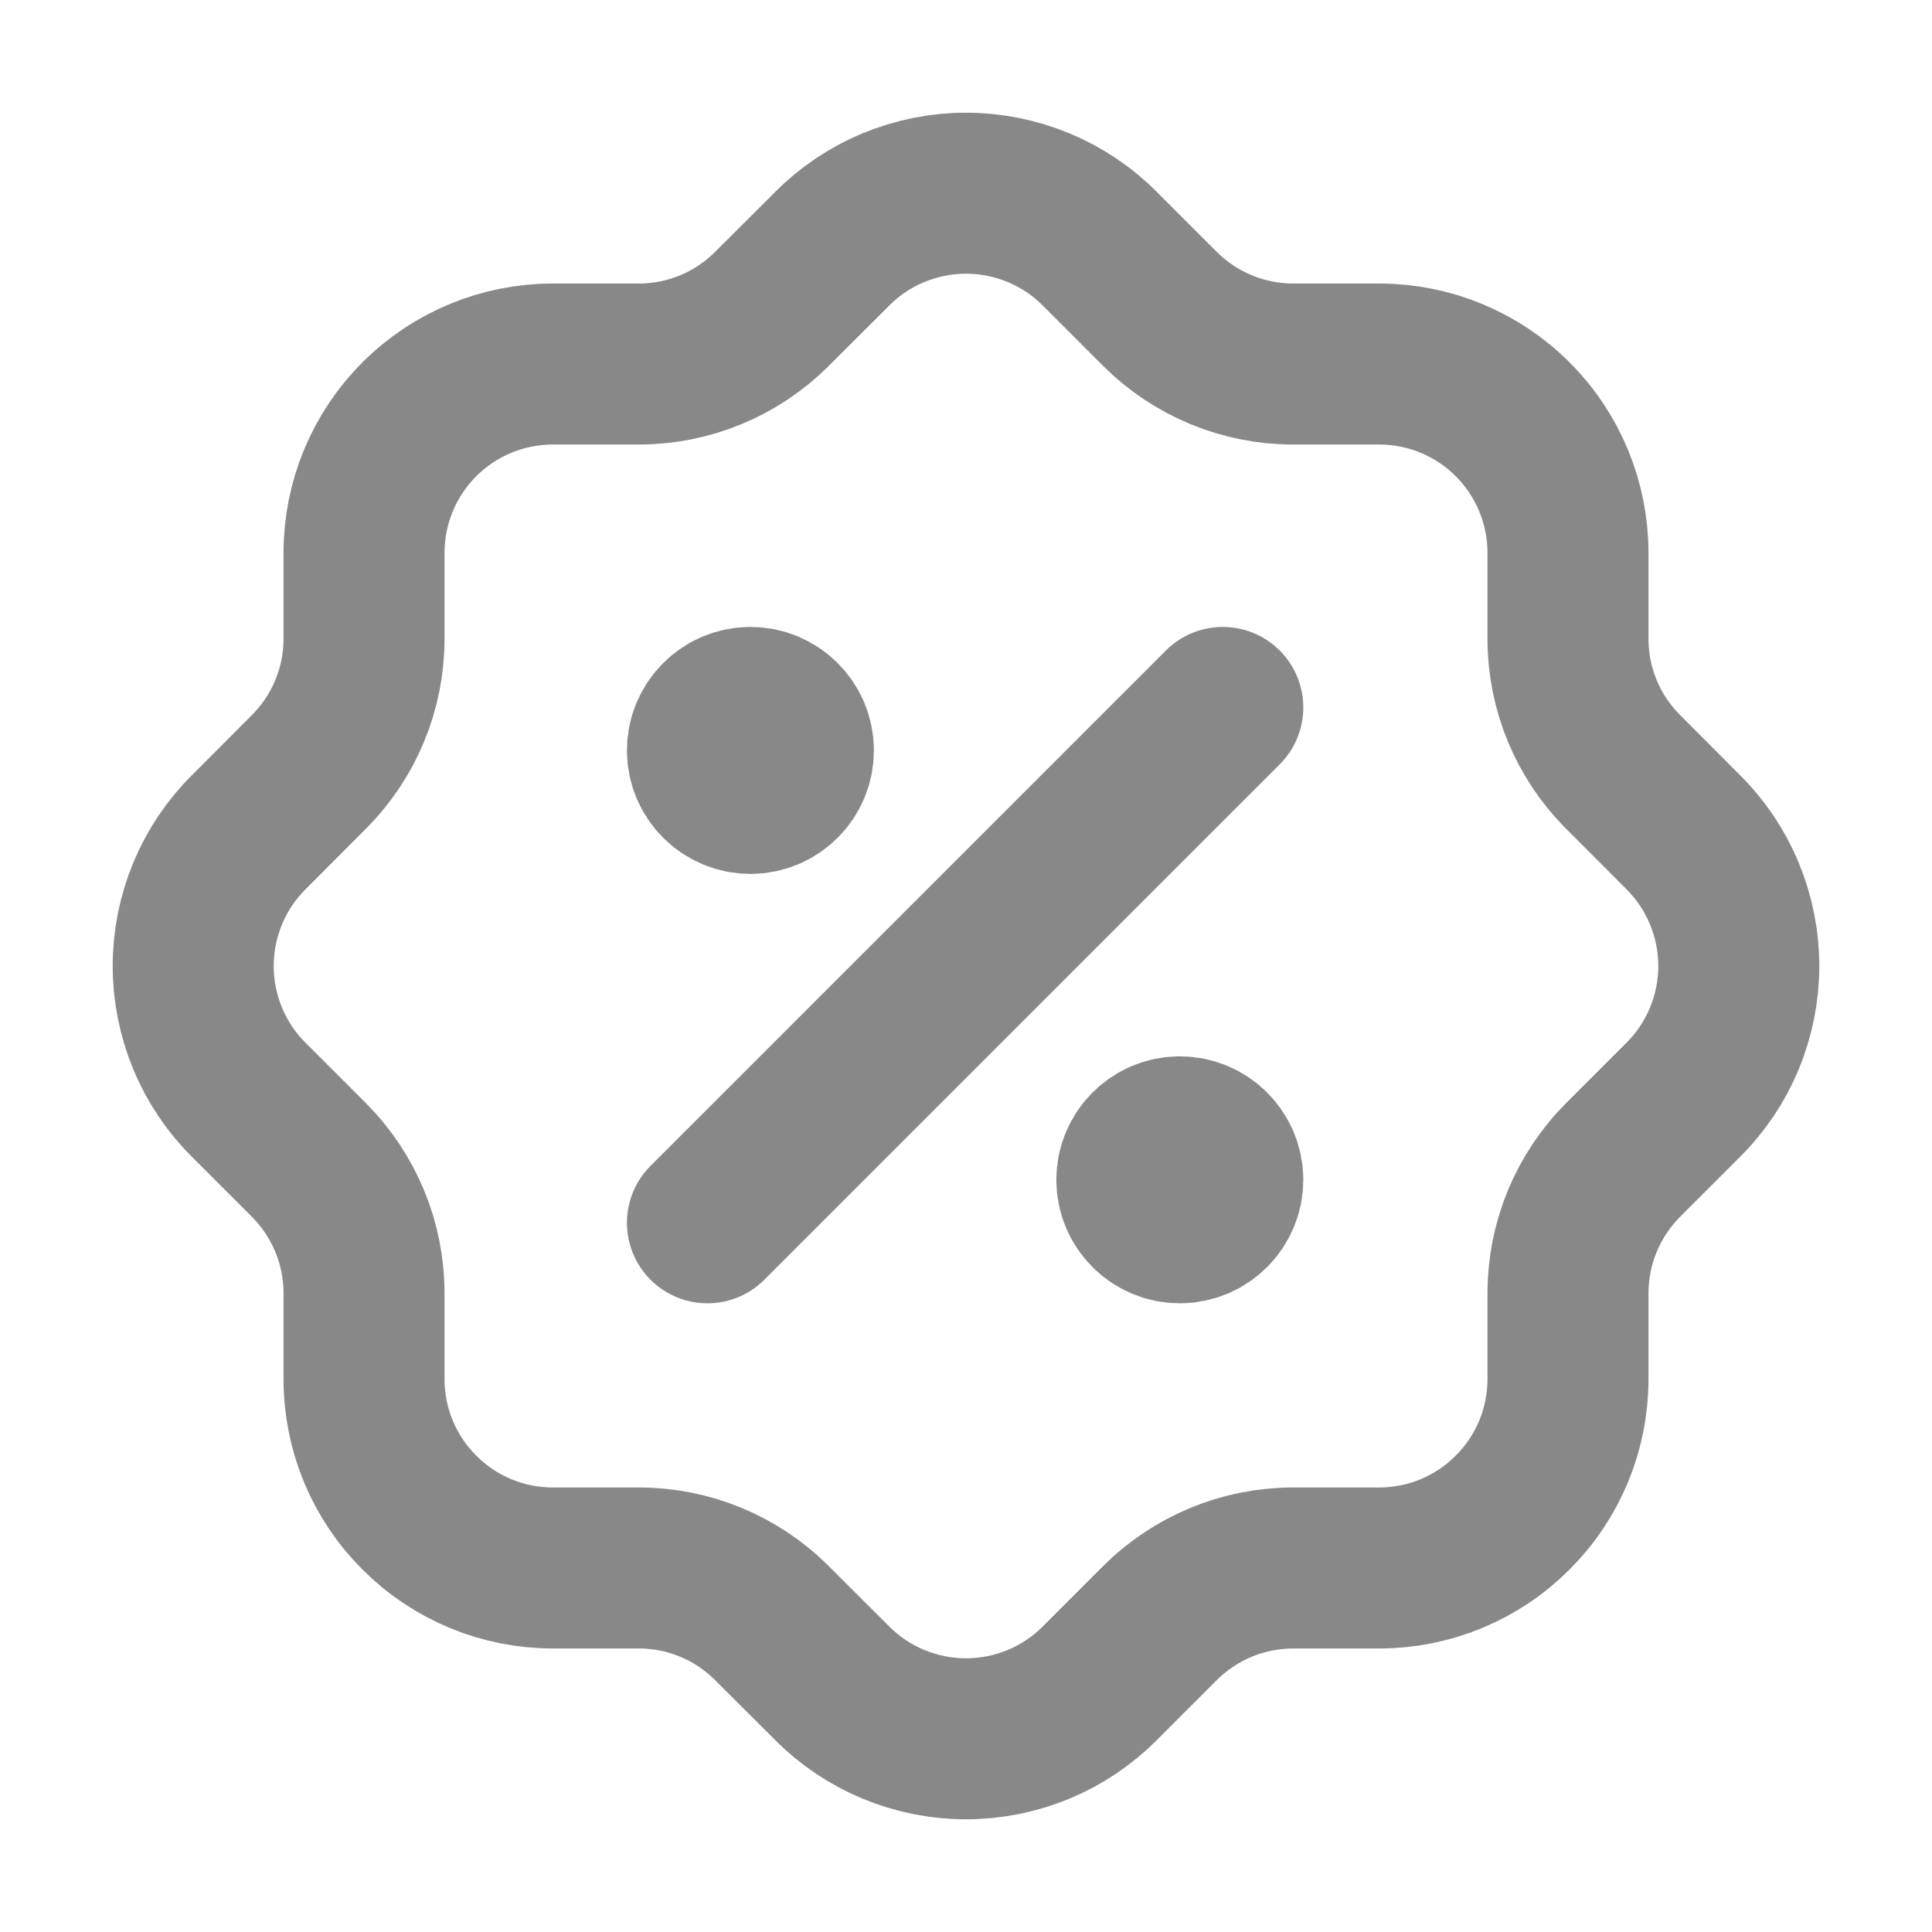 <svg width="12" height="12" viewBox="0 0 12 12" fill="none" xmlns="http://www.w3.org/2000/svg">
<g clip-path="url(#clip0_1071_215)">
<g clip-path="url(#clip1_1071_215)">
<path d="M4.394 7.595L7.595 4.394" stroke="#888888" stroke-linecap="round" stroke-linejoin="round"/>
<path d="M4.661 4.928C4.808 4.928 4.928 4.808 4.928 4.661C4.928 4.514 4.808 4.394 4.661 4.394C4.514 4.394 4.394 4.514 4.394 4.661C4.394 4.808 4.514 4.928 4.661 4.928Z" fill="#888888" stroke="#888888" stroke-linecap="round" stroke-linejoin="round"/>
<path d="M7.328 7.595C7.475 7.595 7.595 7.475 7.595 7.328C7.595 7.181 7.475 7.061 7.328 7.061C7.181 7.061 7.061 7.181 7.061 7.328C7.061 7.475 7.181 7.595 7.328 7.595Z" fill="#888888" stroke="#888888" stroke-linecap="round" stroke-linejoin="round"/>
<path d="M2.261 3.434C2.261 3.123 2.384 2.825 2.605 2.604C2.825 2.384 3.123 2.261 3.434 2.261H3.968C4.278 2.261 4.575 2.138 4.794 1.919L5.168 1.546C5.277 1.436 5.407 1.349 5.549 1.29C5.692 1.231 5.845 1.2 6 1.2C6.155 1.2 6.308 1.231 6.451 1.29C6.593 1.349 6.723 1.436 6.832 1.546L7.205 1.919C7.425 2.138 7.722 2.261 8.032 2.261H8.566C8.877 2.261 9.175 2.384 9.395 2.604C9.616 2.825 9.739 3.123 9.739 3.434V3.968C9.739 4.278 9.862 4.575 10.081 4.794L10.454 5.168C10.564 5.277 10.651 5.407 10.71 5.549C10.769 5.692 10.8 5.845 10.8 6C10.8 6.155 10.769 6.308 10.71 6.451C10.651 6.593 10.564 6.723 10.454 6.832L10.081 7.205C9.862 7.425 9.739 7.722 9.739 8.032V8.566C9.739 8.877 9.616 9.175 9.395 9.395C9.175 9.616 8.877 9.739 8.566 9.739H8.032C7.722 9.739 7.425 9.862 7.205 10.081L6.832 10.454C6.723 10.564 6.593 10.651 6.451 10.71C6.308 10.769 6.155 10.8 6 10.8C5.845 10.8 5.692 10.769 5.549 10.71C5.407 10.651 5.277 10.564 5.168 10.454L4.794 10.081C4.575 9.862 4.278 9.739 3.968 9.739H3.434C3.123 9.739 2.825 9.616 2.605 9.395C2.384 9.175 2.261 8.877 2.261 8.566V8.032C2.261 7.722 2.138 7.425 1.919 7.205L1.546 6.832C1.436 6.723 1.349 6.593 1.29 6.451C1.231 6.308 1.2 6.155 1.2 6C1.2 5.845 1.231 5.692 1.29 5.549C1.349 5.407 1.436 5.277 1.546 5.168L1.919 4.794C2.138 4.575 2.261 4.278 2.261 3.968V3.434Z" stroke="#888888" stroke-linecap="round" stroke-linejoin="round"/>
</g>
</g>
<defs>
<clipPath id="clip0_1071_215">
<rect width="12" height="12" fill="white"/>
</clipPath>
<clipPath id="clip1_1071_215">
<rect width="12" height="12" fill="white"/>
</clipPath>
</defs>
</svg>
